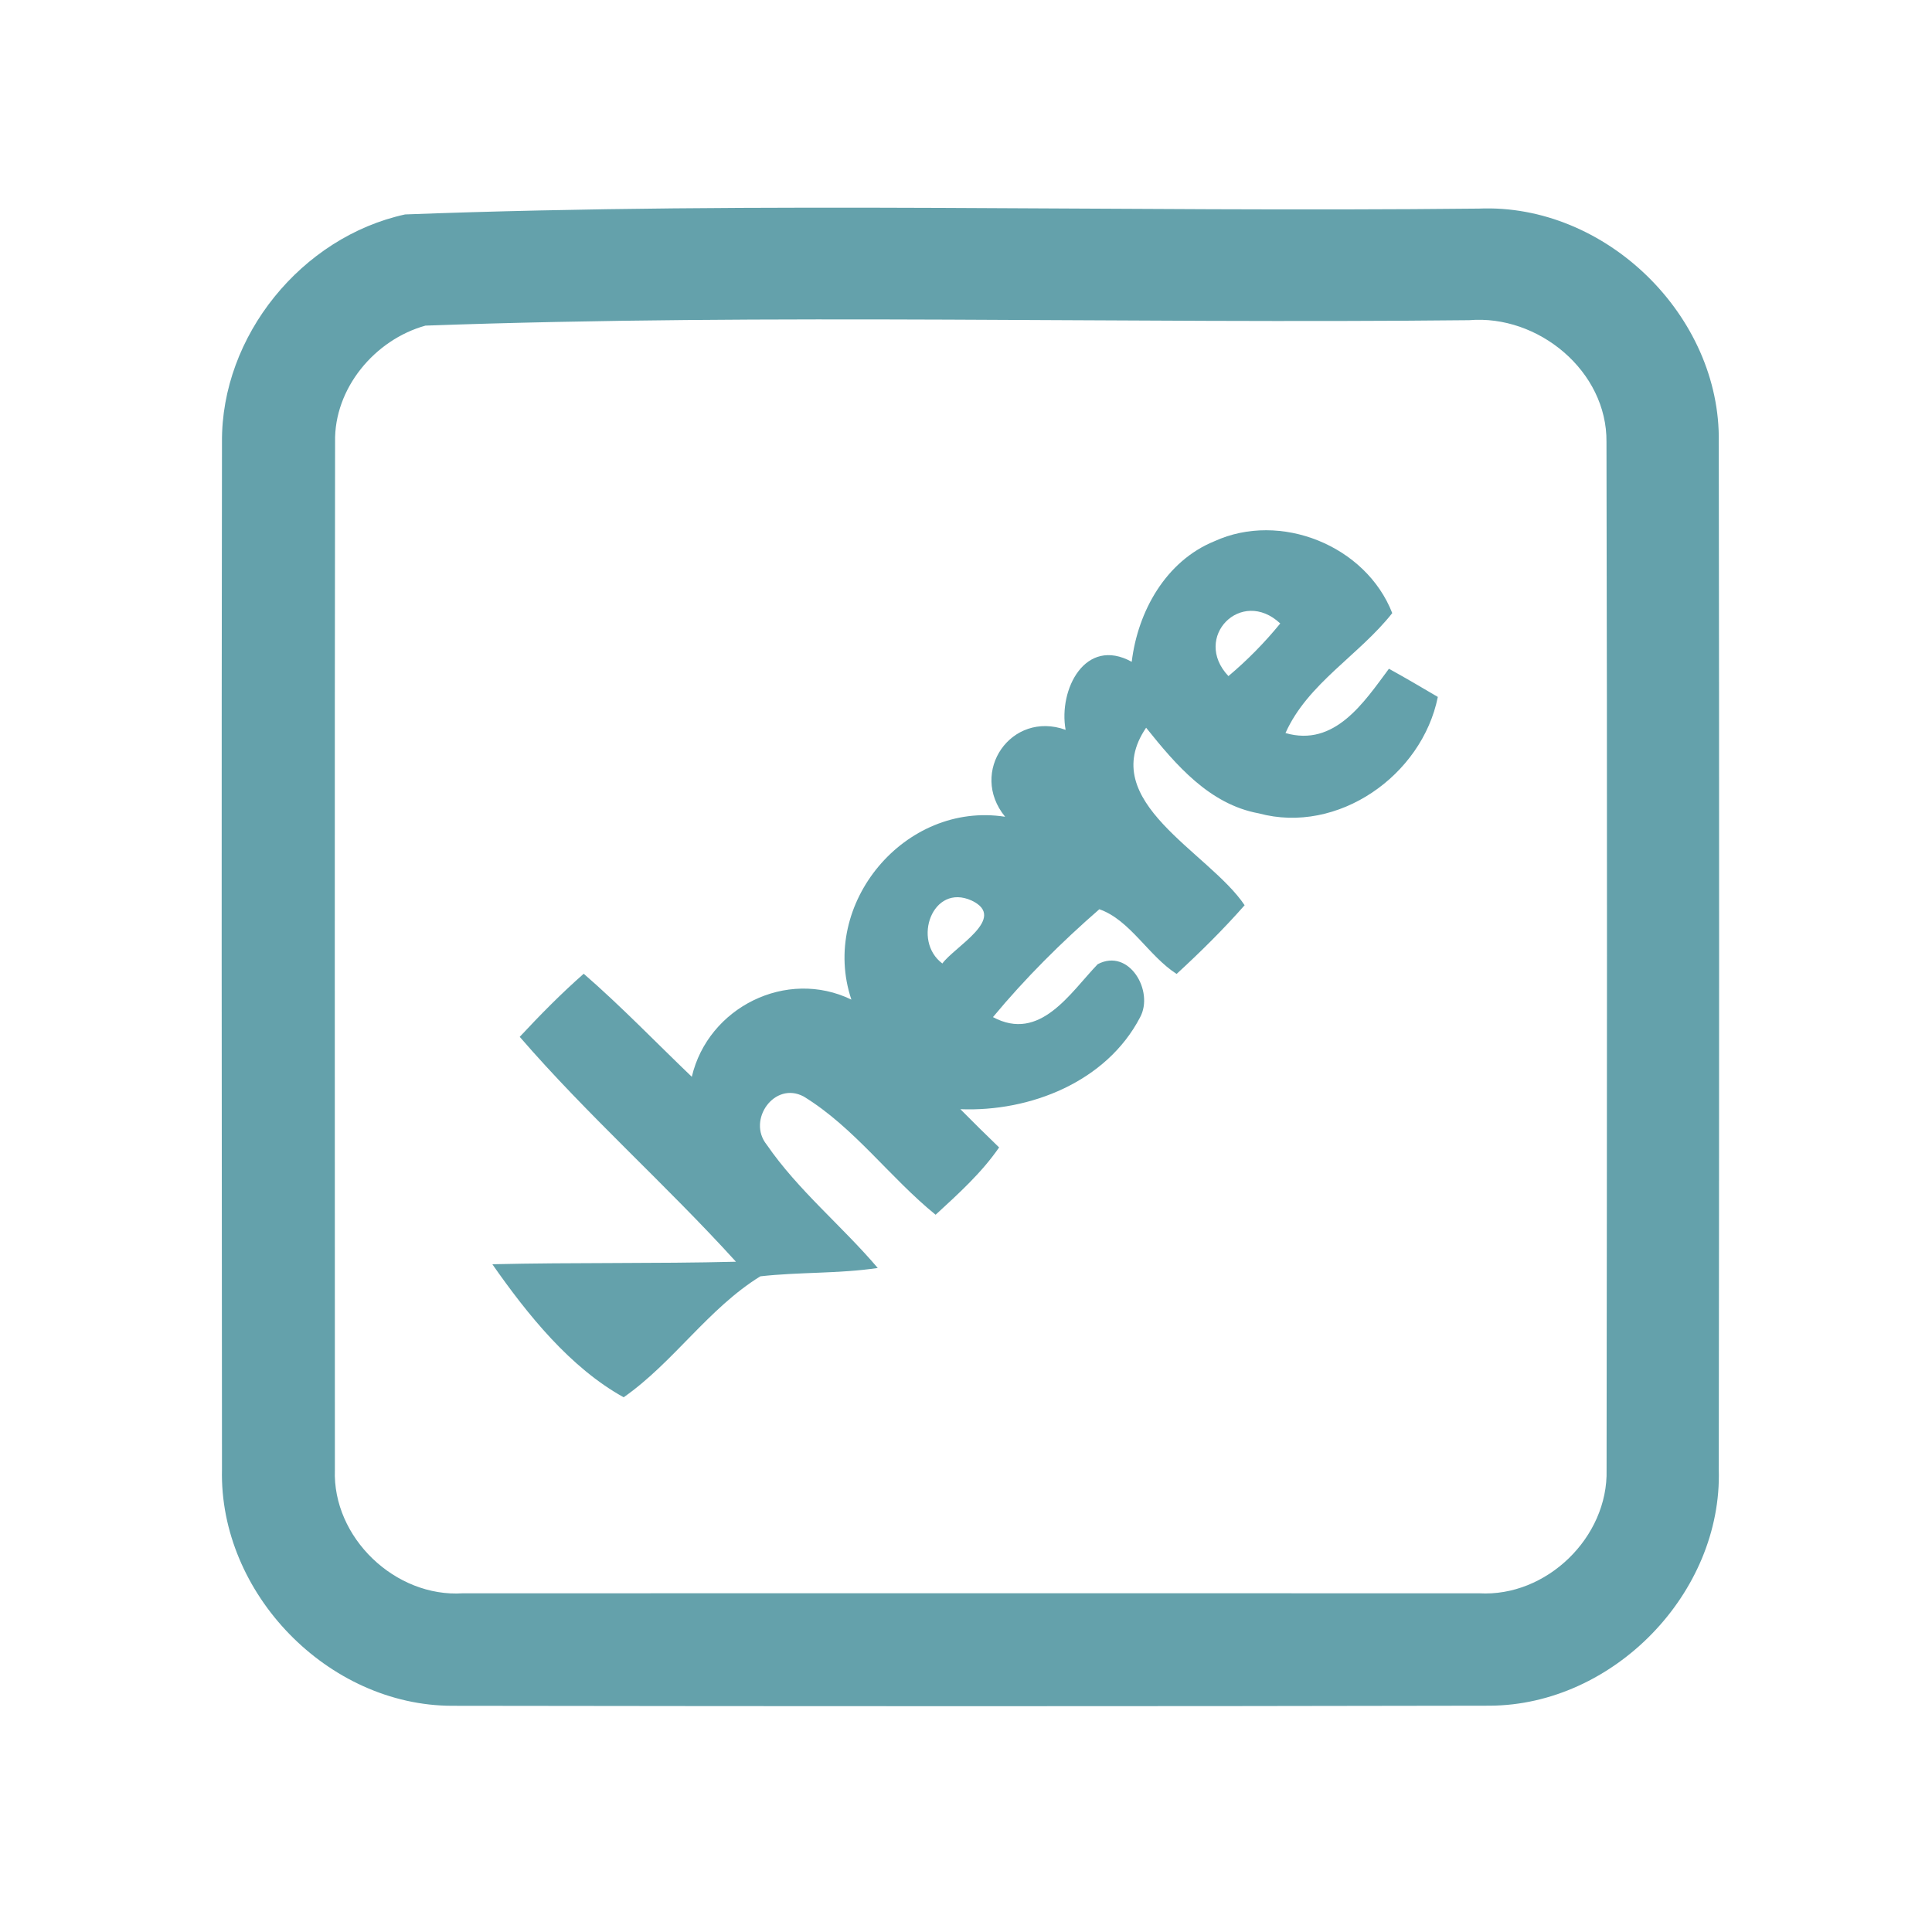 <?xml version="1.0" encoding="UTF-8" ?>
<!DOCTYPE svg PUBLIC "-//W3C//DTD SVG 1.1//EN" "http://www.w3.org/Graphics/SVG/1.1/DTD/svg11.dtd">
<svg width="192pt" height="192pt" viewBox="0 0 192 192" version="1.1" xmlns="http://www.w3.org/2000/svg">
<g id="#64a1abff">
<path fill="#64a1ab" opacity="1.00" d=" M 40.26 21.31 C 75.76 19.97 111.42 21.11 146.98 20.73 C 159.55 20.20 171.03 31.38 170.81 43.95 C 170.86 77.98 170.85 112.01 170.81 146.04 C 171.17 158.33 160.33 169.45 148.06 169.51 C 113.69 169.58 79.31 169.57 44.94 169.52 C 32.60 169.51 21.77 158.36 22.06 146.03 C 22.03 112.01 22.01 77.97 22.06 43.95 C 21.97 33.38 29.98 23.55 40.26 21.31 M 42.28 32.36 C 37.24 33.76 33.19 38.60 33.30 43.93 C 33.25 77.97 33.28 112.02 33.28 146.06 C 33.03 152.81 39.29 158.78 46.01 158.34 C 79.67 158.33 113.33 158.34 146.99 158.34 C 153.69 158.73 159.83 152.77 159.66 146.07 C 159.70 112.02 159.73 77.97 159.65 43.92 C 159.72 36.87 152.86 31.24 146.00 31.82 C 111.44 32.19 76.77 31.12 42.28 32.36 Z" />
<path fill="#64a1ab" opacity="1.00" d=" M 120.68 53.79 C 127.23 50.79 135.74 54.21 138.36 60.93 C 135.07 65.11 129.95 67.92 127.75 72.85 C 132.64 74.26 135.54 69.81 138.03 66.46 C 139.66 67.36 141.28 68.31 142.89 69.26 C 141.32 77.07 132.95 82.96 125.09 80.83 C 120.18 79.93 116.85 76.00 113.90 72.32 C 108.90 79.66 120.14 84.66 123.69 89.96 C 121.57 92.37 119.29 94.62 116.93 96.79 C 114.14 95.00 112.29 91.41 109.25 90.36 C 105.47 93.65 101.88 97.22 98.68 101.08 C 103.36 103.59 106.34 98.68 109.09 95.82 C 112.21 94.18 114.71 98.50 113.30 101.10 C 109.97 107.50 102.38 110.51 95.44 110.23 C 96.71 111.51 97.99 112.78 99.29 114.03 C 97.54 116.57 95.24 118.64 92.98 120.72 C 88.42 117.02 84.90 112.05 79.87 108.97 C 76.97 107.42 74.22 111.30 76.19 113.75 C 79.31 118.29 83.67 121.82 87.23 126.01 C 83.36 126.59 79.43 126.40 75.56 126.84 C 70.38 130.04 66.93 135.40 61.98 138.86 C 56.68 135.93 52.43 130.65 48.93 125.64 C 56.99 125.45 65.07 125.59 73.14 125.39 C 66.19 117.73 58.41 110.86 51.65 103.04 C 53.68 100.86 55.77 98.74 58.01 96.77 C 61.75 100.02 65.18 103.59 68.75 107.01 C 70.37 100.11 78.16 96.21 84.61 99.34 C 81.41 89.81 89.94 79.61 99.89 81.17 C 96.24 76.72 100.50 70.58 105.90 72.53 C 105.17 68.53 107.85 63.23 112.47 65.77 C 113.07 60.77 115.85 55.76 120.68 53.79 M 122.08 67.19 C 123.96 65.61 125.68 63.86 127.23 61.96 C 123.36 58.33 118.44 63.34 122.08 67.19 M 93.65 95.75 C 94.86 94.08 100.17 91.22 96.57 89.50 C 92.67 87.72 90.61 93.48 93.65 95.75 Z" />
</g>
</svg>
